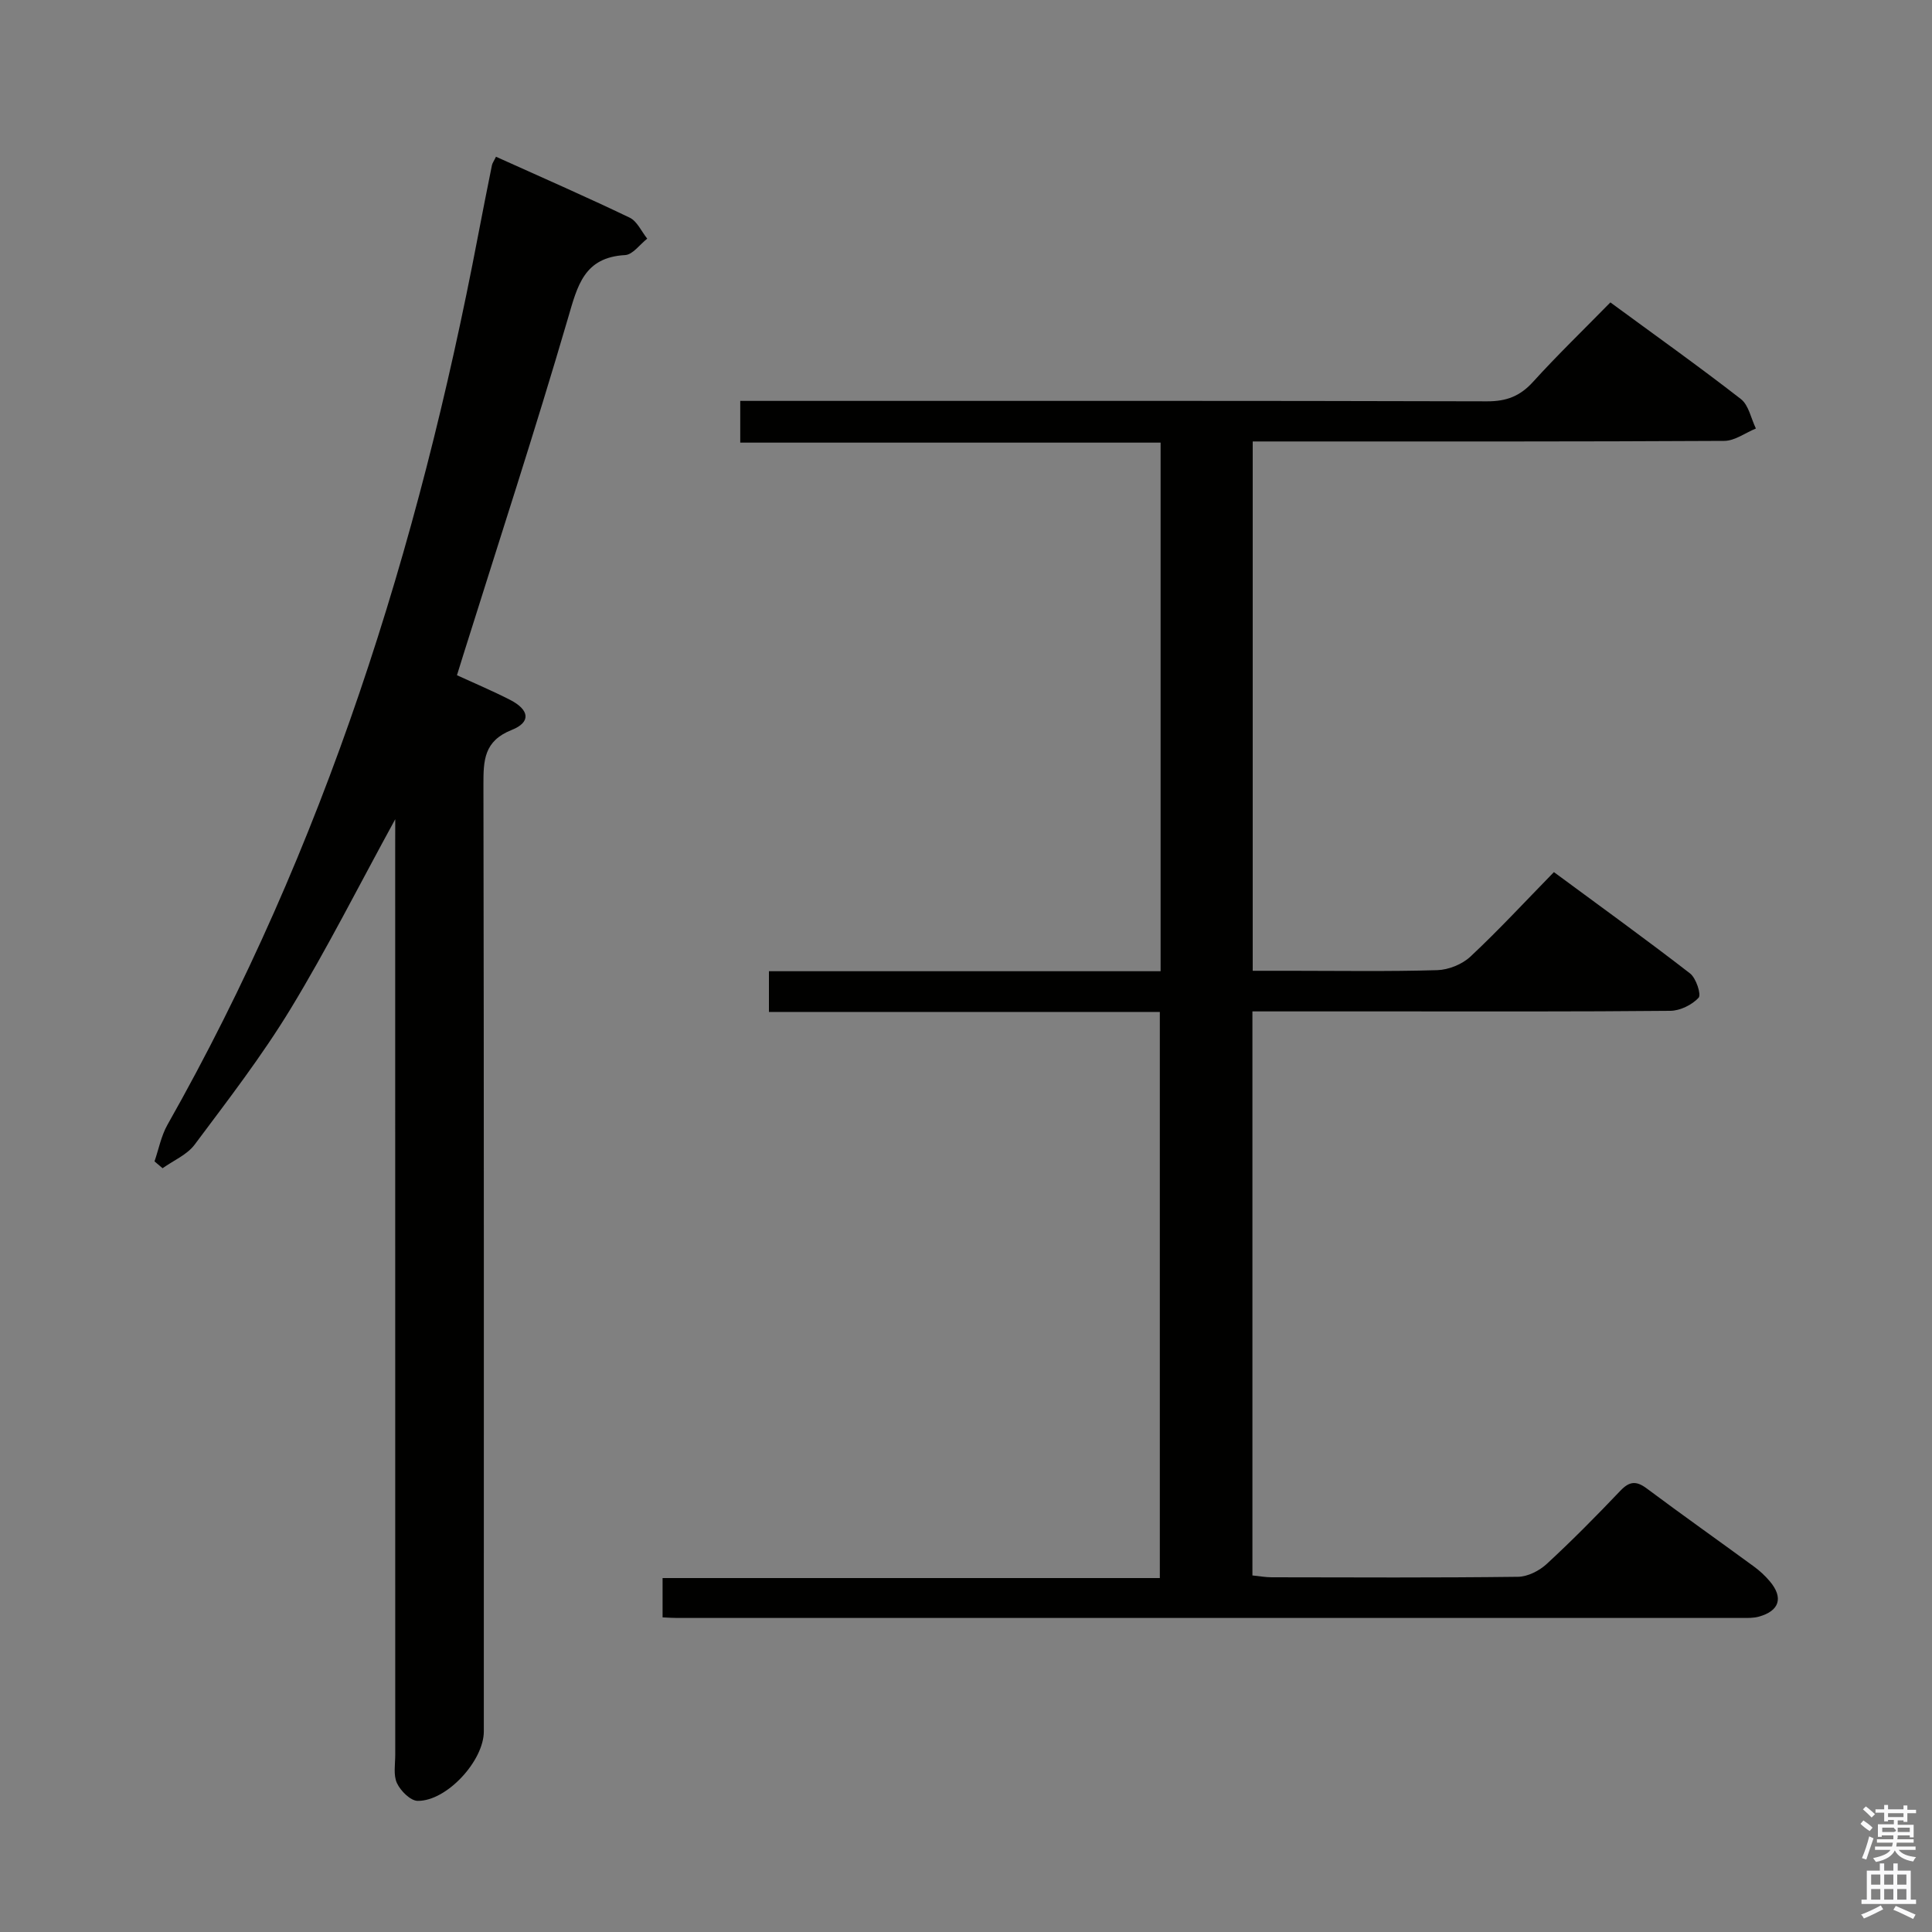 <svg enable-background="new 0 0 400 400" viewBox="0 0 400 400" xmlns="http://www.w3.org/2000/svg"><rect x="0" y="0" width="400" height="400" fill="#808080" stroke="none"/><path d="m385.2 377.6.6-.7c.6.4 1.3.9 1.9 1.5l-.6.7c-.8-.5-1.4-1-1.9-1.5zm.3 7.1c.6-1.4 1.1-2.9 1.5-4.5.3.1.6.3.9.4-.5 1.4-1 2.9-1.5 4.4zm.2-10.1.6-.6c.7.5 1.3 1.1 1.9 1.6l-.7.7c-.6-.6-1.2-1.2-1.8-1.7zm8.4-.8h.8v.9h1.8v.7h-1.8v1.8h-.8v-.3h-1.2v.9h3.3v2.6h-.8v-.4h-2.5c0 .3 0 .6-.1.8h3.4v.7h-3.5c0 .3-.1.6-.1.8h4v.7h-3.5c.7.9 1.9 1.3 3.6 1.5-.2.2-.4.5-.6.9-1.9-.3-3.2-1.1-3.8-2.3-.5 1.1-1.8 2-3.9 2.4-.2-.3-.4-.5-.6-.8 1.9-.4 3.1-.9 3.6-1.7h-3.2v-.7h3.5c.1-.2.1-.5.2-.8h-3.3v-.7h3.4c0-.2 0-.5 0-.8h-2.4v.3h-.8v-2.6h3.3v-.9h-1.2v.3h-.8v-1.8h-1.8v-.7h1.8v-.9h.8v.9h3.2zm-4.4 5.5h2.4c1-.3 0-.6 0-.9h-2.4zm1.2-3.1h3.2v-.8h-3.2zm4.4 2.2h-2.4v.9h2.5v-.9z" fill="#fafafb"/><path d="m389.2 385.8h.9v1.5h1.9v-1.5h.9v1.5h2.7v6h1.1v.9h-11.3v-.9h1.1v-6h2.7zm.2 8.7.5.8c-1.2.6-2.5 1.3-4 1.9-.2-.3-.3-.6-.6-.8 1.6-.6 3-1.3 4.1-1.9zm-2-4.3h1.9v-2.1h-1.9zm0 3.1h1.9v-2.2h-1.9zm2.7-3.1h1.9v-2.1h-1.9zm0 3.1h1.9v-2.2h-1.9zm2.4 1.3c1.4.6 2.7 1.2 4.1 1.8l-.5.9c-1.5-.7-2.8-1.4-4.1-1.9zm2.2-6.5h-1.9v2.1h1.9zm-1.9 5.2h1.9v-2.2h-1.9z" fill="#fafafb"/><g fill="#010100"><path d="m137.18 334.86c0-2.83 0-5.24 0-8.14h102.95c0-39.17 0-77.86 0-117.21-26.92 0-53.8 0-80.93 0 0-3.07 0-5.49 0-8.43h81.09c0-36.61 0-72.7 0-109.44-28.96 0-57.83 0-87.03 0 0-3.07 0-5.5 0-8.64h5.69c49.65 0 99.31-.05 148.96.09 4.02.01 6.83-1.09 9.5-4.04 5.03-5.54 10.43-10.75 16-16.44 9.2 6.76 18.25 13.19 27.01 20 1.64 1.27 2.11 4.04 3.12 6.11-2.18.89-4.36 2.55-6.55 2.56-30.49.17-60.98.12-91.47.12-1.96 0-3.92 0-6.16 0v109.59h7.71c10.16 0 20.33.17 30.49-.13 2.35-.07 5.16-1.2 6.87-2.8 5.83-5.45 11.26-11.33 17.29-17.5 9.63 7.11 19.03 13.89 28.19 20.98 1.25.97 2.36 4.39 1.77 5.03-1.37 1.48-3.83 2.69-5.85 2.71-19.49.19-38.99.12-58.48.12-9.29 0-18.57 0-28.05 0v116.78c1.41.14 2.7.38 3.99.38 17 .03 33.99.11 50.98-.1 2.03-.02 4.44-1.25 5.97-2.67 5.26-4.85 10.3-9.96 15.24-15.15 1.89-1.98 3.29-2.09 5.46-.47 7.33 5.47 14.81 10.76 22.19 16.16 1.2.88 2.32 1.91 3.28 3.05 2.88 3.4 2.02 6.16-2.3 7.34-1.1.3-2.31.26-3.46.26-73.48.01-146.96.01-220.44 0-.85.01-1.67-.06-3.03-.12z"/><path d="m81.83 169.61c-7.53 13.75-14.1 26.81-21.67 39.27-5.95 9.78-12.99 18.91-19.86 28.1-1.57 2.11-4.39 3.28-6.64 4.89-.56-.47-1.11-.95-1.67-1.42.87-2.53 1.38-5.27 2.67-7.56 32.53-57.47 51.99-119.49 64.3-184.02.93-4.89 1.91-9.78 2.89-14.66.09-.45.4-.85.84-1.76 9.29 4.19 18.56 8.24 27.67 12.61 1.55.74 2.45 2.86 3.64 4.35-1.52 1.19-2.99 3.31-4.57 3.4-8.51.47-9.86 6.31-11.83 13.05-6.8 23.26-14.33 46.31-21.59 69.44-.44 1.39-.87 2.79-1.4 4.5 3.84 1.76 7.49 3.3 11 5.1 4.02 2.06 4.37 4.62.35 6.22-5.78 2.29-5.88 6.3-5.87 11.39.12 65.32.08 130.65.08 195.97 0 6.05-7.66 14.44-13.7 14.37-1.49-.02-3.53-2.06-4.28-3.66-.78-1.66-.36-3.92-.36-5.91-.01-62.49-.01-124.98-.01-187.48.01-1.78.01-3.56.01-6.19z"/></g></svg>